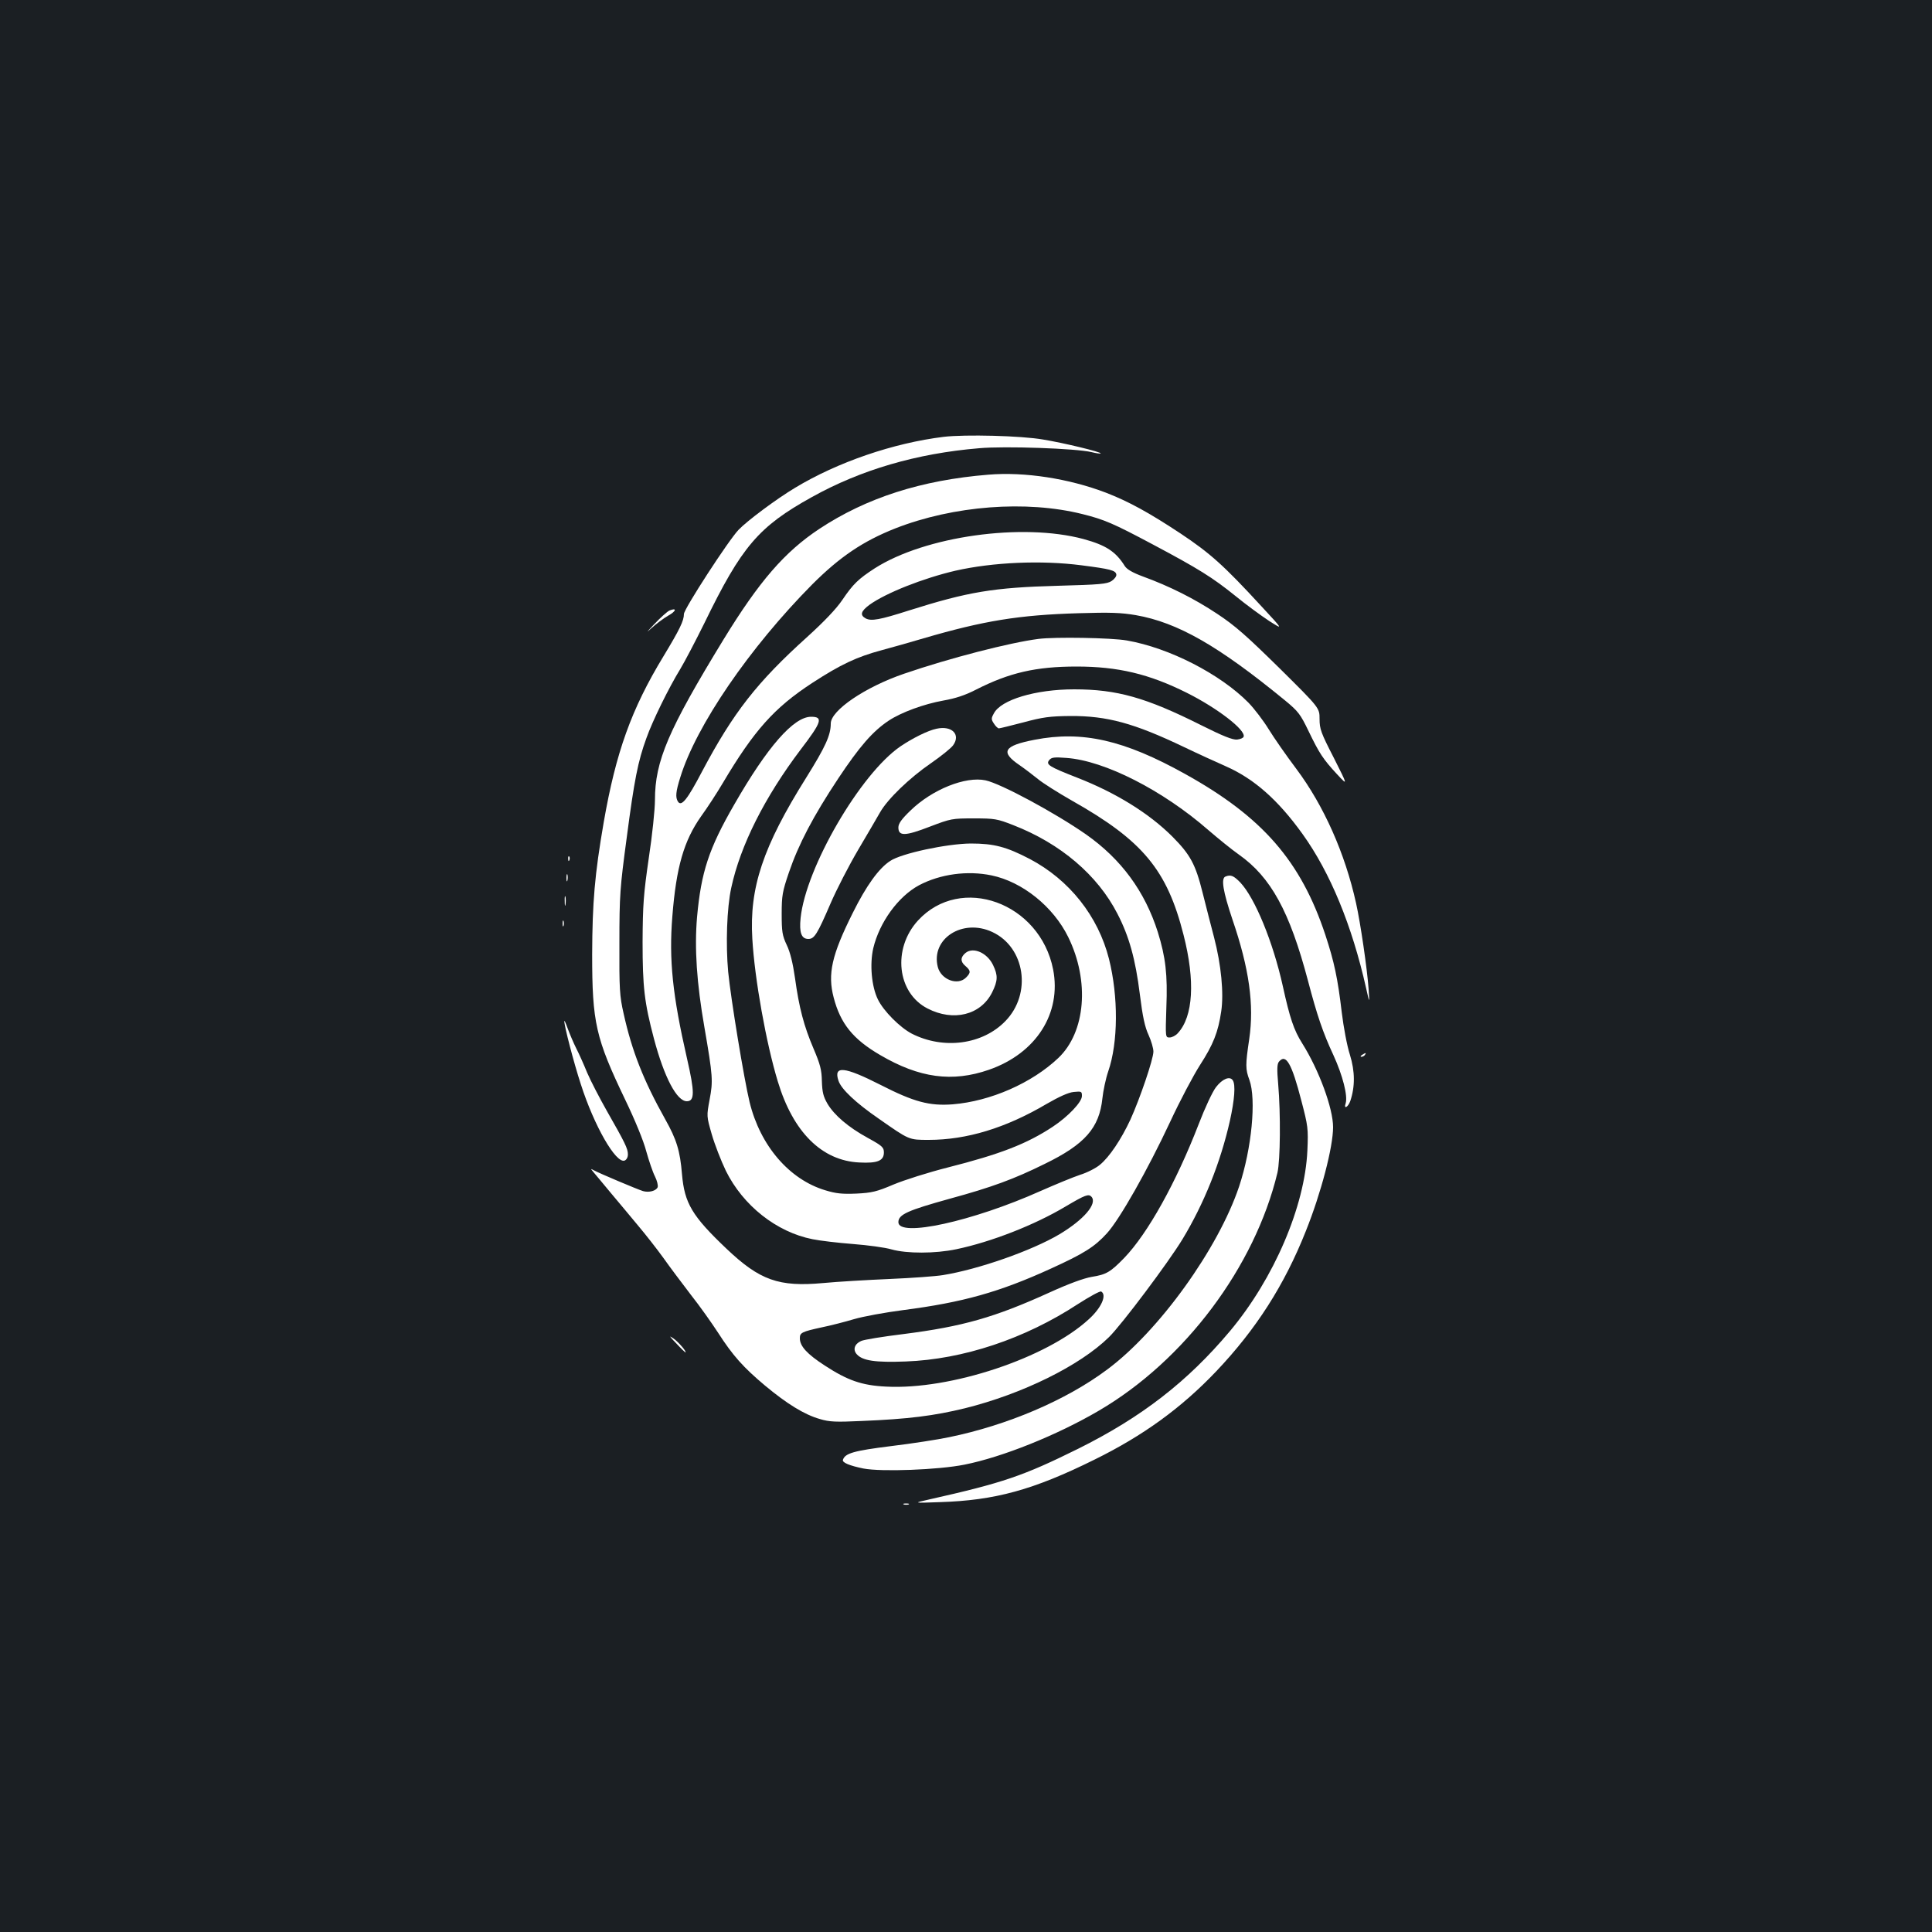 <?xml version="1.0" standalone="no"?>
<!DOCTYPE svg PUBLIC "-//W3C//DTD SVG 20010904//EN"
 "http://www.w3.org/TR/2001/REC-SVG-20010904/DTD/svg10.dtd">
<svg version="1.0" xmlns="http://www.w3.org/2000/svg"
 width="1000pt" height="1000pt" viewBox="0 0 1000 1000"
 preserveAspectRatio="xMidYMid meet">
<rect width="100%" height="100%" fill="#1b1f23"/>
<g transform="translate(0,1000) scale(0.1,-0.1)"
fill="#ffffff" stroke="none">
<path d="M4885 7739 c-261 -32 -550 -131 -770 -264 -97 -58 -248 -171 -292
-217 -52 -54 -283 -410 -283 -436 0 -35 -22 -80 -106 -219 -166 -273 -246
-497 -309 -858 -47 -272 -59 -415 -60 -685 0 -353 18 -433 171 -752 51 -106
95 -213 109 -267 14 -50 34 -109 45 -130 11 -22 17 -47 14 -56 -8 -19 -45 -29
-76 -20 -29 9 -226 92 -253 107 -19 10 -19 10 -4 -8 9 -10 49 -59 90 -108 41
-49 105 -125 142 -170 38 -45 96 -119 130 -166 33 -47 98 -133 143 -192 46
-58 108 -146 140 -195 77 -120 132 -181 244 -275 113 -94 203 -150 284 -173
50 -15 83 -16 215 -10 244 10 376 27 536 66 297 74 594 220 745 368 67 66 307
386 380 506 112 185 197 397 246 614 24 109 30 186 15 209 -15 24 -54 8 -87
-35 -18 -23 -58 -109 -89 -190 -118 -305 -264 -567 -386 -694 -72 -74 -93 -86
-168 -98 -41 -7 -118 -35 -219 -81 -284 -129 -449 -176 -755 -215 -106 -13
-206 -29 -220 -36 -34 -15 -44 -45 -22 -69 30 -33 95 -43 253 -37 297 11 616
117 891 297 61 39 115 69 121 65 30 -18 1 -84 -64 -143 -218 -201 -717 -367
-1050 -349 -125 6 -199 32 -317 109 -91 59 -129 100 -129 141 0 29 9 34 115
57 44 9 118 28 165 42 47 14 162 35 255 47 309 40 498 93 765 215 171 78 225
112 289 182 66 72 212 330 327 576 51 110 121 242 155 295 69 107 94 170 110
278 14 94 0 241 -37 383 -14 54 -41 157 -59 230 -37 149 -64 198 -156 291
-122 122 -294 228 -494 306 -146 57 -163 68 -144 91 11 14 26 16 89 11 197
-14 498 -167 735 -374 50 -43 120 -100 157 -126 166 -117 263 -294 358 -653
47 -179 77 -268 132 -386 48 -105 75 -211 63 -249 -11 -32 12 -21 24 12 25 74
25 153 -2 240 -15 46 -33 144 -42 218 -21 178 -39 262 -85 402 -127 383 -326
611 -726 833 -316 176 -532 225 -779 177 -161 -31 -179 -63 -77 -132 26 -18
68 -50 94 -71 25 -21 106 -72 178 -113 365 -206 491 -358 576 -694 61 -238 50
-422 -29 -508 -11 -13 -31 -23 -43 -23 -22 0 -22 0 -17 154 7 172 -4 262 -44
391 -67 211 -189 378 -373 507 -158 110 -439 262 -519 279 -103 22 -276 -47
-388 -156 -47 -45 -63 -68 -63 -88 0 -46 35 -45 162 4 110 42 116 43 228 43
108 0 121 -2 205 -35 244 -95 436 -258 539 -459 60 -116 93 -233 116 -418 14
-113 26 -169 45 -209 14 -31 25 -69 25 -86 0 -39 -70 -244 -119 -352 -48 -103
-109 -194 -158 -234 -20 -17 -67 -41 -103 -52 -36 -12 -128 -50 -205 -84 -351
-157 -735 -241 -735 -161 0 40 48 61 268 122 216 59 330 101 488 179 210 102
284 187 300 340 4 38 17 101 30 139 52 150 53 388 4 583 -56 221 -205 409
-410 517 -121 63 -185 80 -305 80 -124 -1 -359 -51 -417 -90 -59 -38 -124
-128 -194 -269 -109 -218 -131 -316 -99 -438 35 -135 100 -216 241 -298 203
-119 373 -142 563 -76 244 85 376 292 332 519 -68 346 -478 495 -700 253 -133
-146 -108 -374 50 -455 134 -69 275 -34 334 83 30 61 31 88 5 142 -30 63 -102
95 -142 63 -27 -22 -28 -45 -2 -67 29 -25 30 -35 4 -61 -43 -43 -129 -11 -146
55 -37 146 128 253 282 181 170 -79 206 -319 68 -461 -118 -122 -320 -149
-485 -65 -61 32 -146 117 -175 177 -33 67 -43 182 -24 265 32 134 129 268 237
326 110 58 250 77 375 51 160 -33 320 -162 397 -319 112 -228 90 -492 -51
-626 -137 -130 -351 -224 -547 -240 -120 -9 -200 12 -374 101 -187 95 -244
101 -217 21 14 -43 89 -114 208 -196 159 -111 155 -110 259 -110 196 0 398 61
610 186 64 37 112 59 140 62 41 4 43 3 43 -21 0 -31 -71 -106 -151 -159 -135
-89 -272 -142 -544 -211 -99 -25 -225 -65 -280 -88 -87 -37 -112 -43 -192 -47
-74 -3 -105 0 -161 17 -187 56 -337 231 -392 456 -29 120 -97 533 -111 675
-13 142 -7 330 16 435 47 219 173 469 359 715 110 144 118 170 54 170 -90 0
-226 -155 -398 -455 -131 -227 -171 -349 -192 -581 -14 -161 -2 -342 38 -571
44 -255 45 -278 27 -374 -16 -86 -16 -86 11 -180 15 -52 48 -137 73 -189 89
-180 262 -317 448 -354 39 -8 133 -19 210 -25 77 -6 167 -18 200 -28 79 -22
225 -22 335 1 181 38 404 125 565 221 103 61 120 67 135 50 30 -36 -40 -118
-167 -194 -142 -84 -417 -181 -603 -211 -36 -6 -160 -15 -276 -20 -116 -5
-270 -14 -343 -21 -230 -21 -328 14 -500 177 -179 170 -218 236 -231 386 -10
122 -28 180 -87 285 -112 200 -172 352 -215 546 -21 92 -23 127 -22 367 0 246
3 285 38 545 39 298 58 395 102 515 31 88 116 261 175 357 23 38 79 145 125
238 193 397 280 499 556 652 253 141 542 226 866 253 133 12 501 -1 581 -20
24 -6 45 -9 48 -7 6 7 -193 55 -298 72 -114 20 -404 27 -514 14z"/>
<path d="M5115 7543 c-345 -28 -630 -119 -875 -281 -179 -119 -310 -270 -495
-572 -286 -468 -355 -629 -355 -831 0 -48 -14 -184 -32 -301 -27 -187 -31
-240 -32 -433 0 -234 9 -313 59 -502 53 -199 118 -323 170 -323 41 0 41 47 1
221 -75 327 -94 512 -76 735 20 256 60 393 149 519 32 44 82 121 111 170 163
275 268 392 464 520 146 95 230 135 361 170 55 15 152 42 215 61 311 91 494
121 803 130 164 5 220 3 296 -10 217 -38 428 -159 773 -442 68 -56 79 -71 121
-158 56 -116 75 -145 148 -224 56 -60 56 -60 -17 85 -67 130 -74 150 -74 202
0 57 0 57 -207 262 -170 167 -229 220 -323 282 -119 79 -247 143 -384 193 -54
20 -83 37 -94 54 -47 75 -97 108 -214 140 -317 85 -820 15 -1081 -152 -83 -54
-111 -80 -167 -163 -31 -46 -94 -112 -181 -191 -261 -235 -384 -393 -545 -697
-76 -145 -107 -184 -125 -156 -14 22 -11 52 12 125 82 268 359 672 683 999
143 143 263 224 430 290 301 118 678 147 969 74 113 -28 161 -49 362 -156 239
-127 311 -172 430 -268 55 -45 133 -102 174 -129 74 -47 74 -47 -40 76 -196
213 -266 275 -419 377 -162 107 -267 165 -386 211 -191 73 -421 109 -609 93z
m483 -469 c148 -19 176 -26 180 -47 2 -9 -9 -24 -24 -34 -24 -16 -61 -19 -279
-25 -333 -9 -464 -31 -771 -128 -150 -48 -194 -56 -223 -41 -31 17 -26 37 20
71 85 61 277 137 444 176 194 44 446 55 653 28z"/>
<path d="M3465 6840 c-11 -5 -47 -37 -80 -72 -37 -39 -43 -47 -15 -21 25 23
65 53 88 66 43 24 47 43 7 27z"/>
<path d="M5375 6693 c-148 -19 -459 -99 -695 -180 -202 -69 -380 -190 -380
-258 0 -61 -28 -121 -127 -280 -224 -357 -295 -570 -279 -834 12 -209 72 -542
132 -739 79 -262 228 -410 422 -419 94 -5 127 9 127 52 0 26 -8 34 -83 75
-102 56 -173 117 -209 177 -22 38 -27 60 -29 117 -1 59 -9 88 -43 168 -50 117
-75 212 -96 365 -11 77 -25 135 -43 172 -23 49 -26 69 -26 161 0 95 4 116 37
213 50 147 126 292 256 488 109 164 178 244 261 299 65 43 182 86 283 104 62
11 112 27 170 57 171 87 309 119 519 119 214 0 375 -38 571 -136 158 -79 306
-193 294 -227 -2 -7 -17 -13 -34 -15 -23 -2 -73 18 -185 74 -287 144 -437 186
-658 186 -200 0 -380 -54 -416 -125 -14 -25 -14 -31 1 -53 8 -13 20 -24 25
-24 5 0 62 14 127 31 100 27 137 32 243 33 190 1 330 -37 589 -161 75 -36 172
-80 215 -99 146 -64 271 -174 398 -351 143 -199 256 -473 329 -798 18 -80 18
-80 13 -5 -8 109 -42 341 -65 445 -57 258 -167 505 -309 695 -52 69 -116 161
-143 205 -27 44 -74 106 -105 138 -146 148 -410 284 -630 322 -78 14 -372 19
-457 8z"/>
<path d="M4847 6228 c-44 -9 -124 -49 -186 -91 -208 -142 -490 -628 -517 -888
-8 -76 4 -109 40 -109 31 0 46 24 115 184 31 72 95 196 142 276 47 80 99 168
114 195 39 69 152 178 264 255 52 36 103 77 114 92 41 56 -6 104 -86 86z"/>
<path d="M2941 5554 c0 -11 3 -14 6 -6 3 7 2 16 -1 19 -3 4 -6 -2 -5 -13z"/>
<path d="M2932 5455 c0 -16 2 -22 5 -12 2 9 2 23 0 30 -3 6 -5 -1 -5 -18z"/>
<path d="M6343 5463 c-24 -9 -13 -76 36 -222 87 -254 113 -442 87 -619 -20
-134 -20 -156 1 -212 36 -100 12 -354 -53 -550 -108 -323 -416 -751 -685 -950
-212 -158 -515 -287 -817 -349 -57 -12 -192 -33 -300 -46 -193 -24 -238 -37
-249 -71 -5 -14 33 -30 106 -45 93 -18 389 -7 523 20 196 39 478 152 695 279
445 260 808 745 925 1232 15 64 17 305 4 457 -7 79 -6 106 4 118 36 43 66 -9
116 -203 34 -130 36 -143 31 -257 -13 -289 -173 -663 -401 -935 -219 -261
-458 -446 -786 -609 -285 -141 -388 -176 -770 -262 -85 -19 -85 -19 55 -14
285 9 483 63 800 220 252 124 449 267 630 457 206 217 353 446 464 726 79 197
141 435 141 538 0 97 -73 296 -160 434 -43 68 -64 131 -100 295 -51 230 -144
456 -220 537 -35 36 -50 42 -77 31z"/>
<path d="M2923 5335 c0 -22 2 -30 4 -17 2 12 2 30 0 40 -3 9 -5 -1 -4 -23z"/>
<path d="M2912 5220 c0 -14 2 -19 5 -12 2 6 2 18 0 25 -3 6 -5 1 -5 -13z"/>
<path d="M2921 4715 c-2 -20 49 -216 85 -326 69 -216 182 -413 227 -396 10 4
17 17 17 32 0 30 -15 60 -109 225 -38 67 -84 156 -102 198 -17 42 -43 100 -57
127 -14 28 -33 73 -43 100 -10 28 -18 46 -18 40z"/>
<path d="M7050 4540 c-9 -6 -10 -10 -3 -10 6 0 15 5 18 10 8 12 4 12 -15 0z"/>
<path d="M3500 3047 c24 -26 46 -47 47 -47 11 0 -35 54 -61 72 -25 17 -23 13
14 -25z"/>
<path d="M4678 2213 c6 -2 18 -2 25 0 6 3 1 5 -13 5 -14 0 -19 -2 -12 -5z"/>
</g>
</svg>
